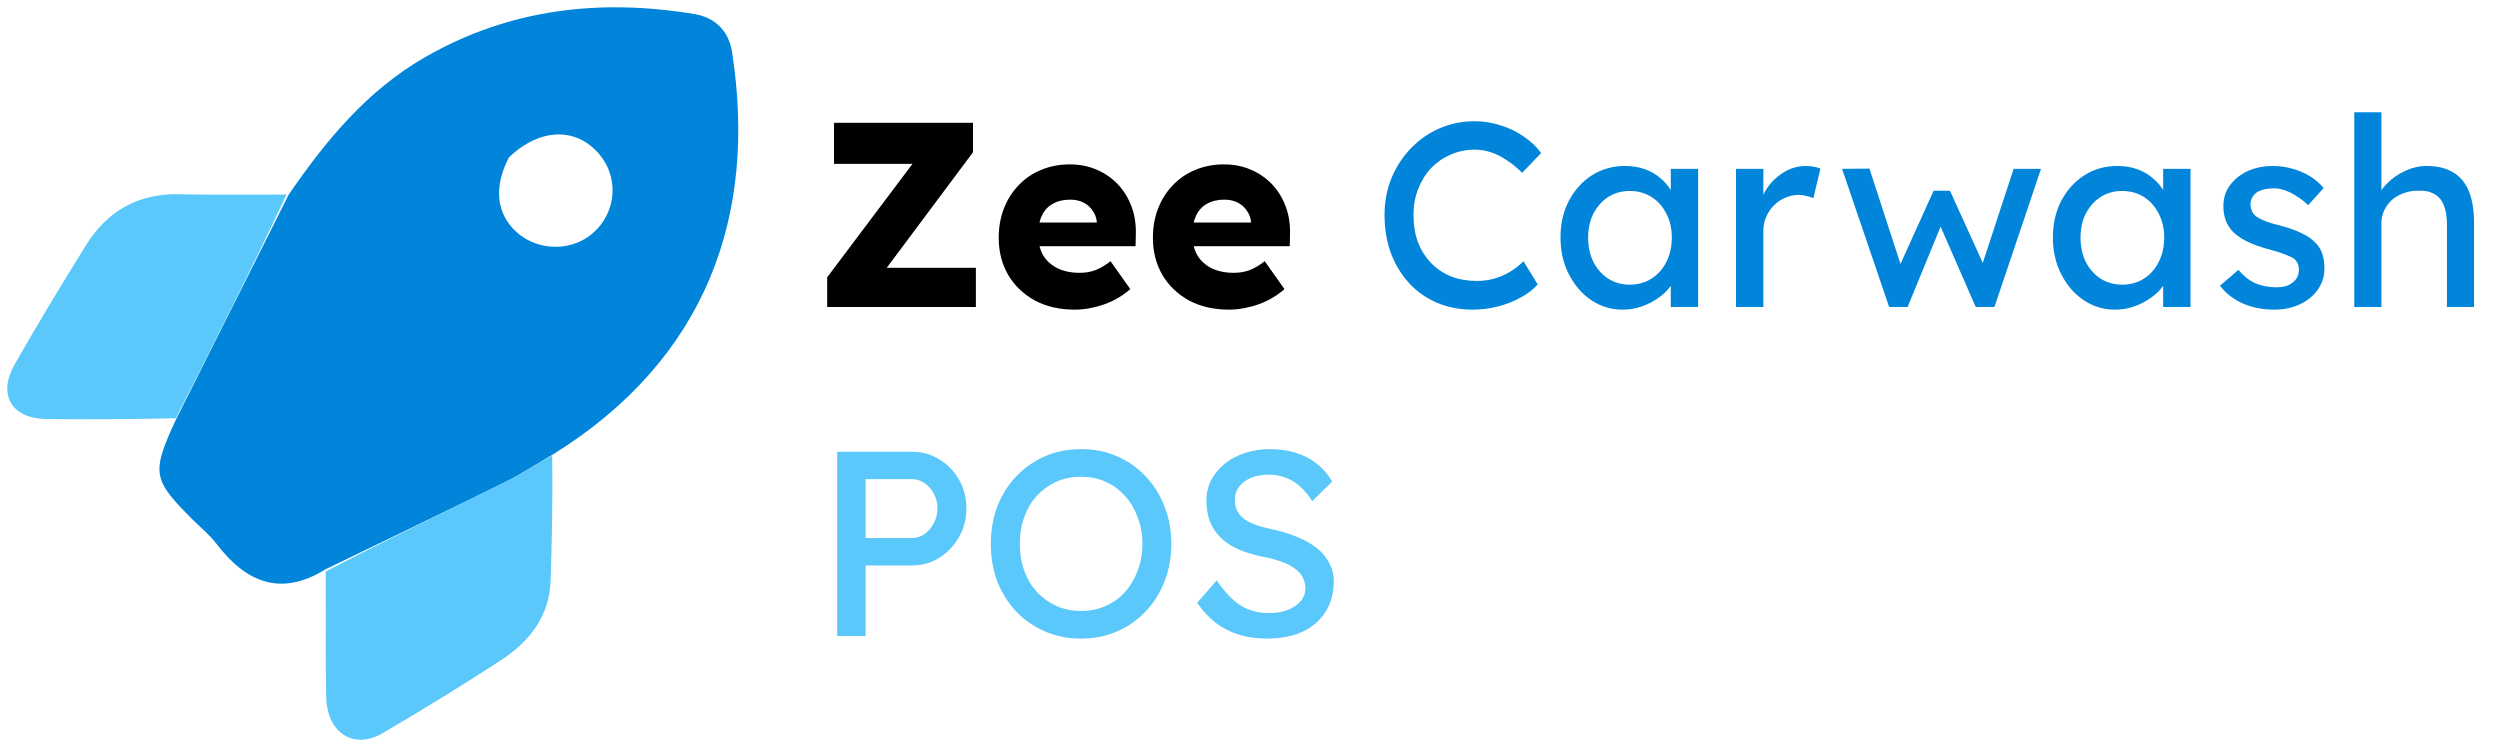 <svg width="114" height="34" viewBox="0 0 114 34" fill="none" xmlns="http://www.w3.org/2000/svg">
<path d="M14.847 25.958C12.796 27.229 11.213 26.558 9.865 24.789C9.554 24.381 9.141 24.051 8.775 23.684C6.952 21.862 6.899 21.576 8.013 19.15C9.771 15.646 11.466 12.263 13.161 8.88C14.861 6.407 16.741 4.119 19.402 2.596C23.247 0.394 27.365 -0.069 31.665 0.641C32.615 0.798 33.231 1.416 33.38 2.366C34.541 9.787 32.239 16.354 25.227 20.714C24.422 21.182 23.757 21.628 23.045 21.979C20.321 23.322 17.581 24.634 14.847 25.958ZM23.206 7.178C22.502 8.539 22.629 9.752 23.565 10.592C24.459 11.394 25.862 11.478 26.835 10.786C28.044 9.926 28.295 8.258 27.388 7.109C26.359 5.805 24.669 5.781 23.206 7.178Z" fill="#0085DB"/>
<path fill-rule="evenodd" clip-rule="evenodd" d="M8.017 19.073C9.771 15.646 11.466 12.263 13.065 8.872C12.454 8.869 11.857 8.871 11.267 8.873C10.222 8.877 9.202 8.881 8.182 8.857C6.305 8.814 4.899 9.614 3.928 11.171C2.811 12.965 1.717 14.775 0.671 16.61C-0.124 18.006 0.531 19.095 2.131 19.11C4.073 19.129 6.015 19.115 8.017 19.073ZM21.051 22.958C18.986 23.968 16.916 24.981 14.854 26.058C14.857 26.752 14.856 27.434 14.855 28.108C14.852 29.35 14.85 30.565 14.875 31.779C14.909 33.417 16.127 34.205 17.443 33.434C19.266 32.364 21.073 31.263 22.842 30.107C24.137 29.261 25.055 28.108 25.109 26.466C25.171 24.563 25.206 22.66 25.181 20.768C24.866 20.94 24.566 21.118 24.273 21.292C23.861 21.537 23.461 21.774 23.045 21.979C22.381 22.306 21.716 22.632 21.051 22.958Z" fill="#5AC8FA"/>
<path d="M37.72 14V12.644L42.232 6.644L42.94 7.472H38.032V5.6H44.368V6.944L39.88 12.956L39.16 12.212H44.5V14H37.72ZM49.021 14.12C48.317 14.12 47.705 13.98 47.185 13.7C46.665 13.412 46.261 13.024 45.973 12.536C45.685 12.04 45.541 11.476 45.541 10.844C45.541 10.356 45.621 9.908 45.781 9.5C45.941 9.092 46.165 8.74 46.453 8.444C46.741 8.14 47.081 7.908 47.473 7.748C47.873 7.58 48.309 7.496 48.781 7.496C49.229 7.496 49.637 7.576 50.005 7.736C50.381 7.896 50.705 8.12 50.977 8.408C51.249 8.696 51.457 9.036 51.601 9.428C51.745 9.82 51.809 10.248 51.793 10.712L51.781 11.228H46.705L46.429 10.148H50.221L50.017 10.376V10.136C50.001 9.936 49.937 9.76 49.825 9.608C49.721 9.448 49.581 9.324 49.405 9.236C49.229 9.148 49.029 9.104 48.805 9.104C48.493 9.104 48.225 9.168 48.001 9.296C47.785 9.416 47.621 9.596 47.509 9.836C47.397 10.068 47.341 10.356 47.341 10.7C47.341 11.052 47.413 11.36 47.557 11.624C47.709 11.88 47.925 12.08 48.205 12.224C48.493 12.368 48.833 12.44 49.225 12.44C49.497 12.44 49.737 12.4 49.945 12.32C50.161 12.24 50.393 12.104 50.641 11.912L51.541 13.184C51.293 13.4 51.029 13.576 50.749 13.712C50.469 13.848 50.181 13.948 49.885 14.012C49.597 14.084 49.309 14.12 49.021 14.12ZM56.052 14.12C55.348 14.12 54.736 13.98 54.216 13.7C53.696 13.412 53.292 13.024 53.004 12.536C52.716 12.04 52.572 11.476 52.572 10.844C52.572 10.356 52.652 9.908 52.812 9.5C52.972 9.092 53.196 8.74 53.484 8.444C53.772 8.14 54.112 7.908 54.504 7.748C54.904 7.58 55.34 7.496 55.812 7.496C56.26 7.496 56.668 7.576 57.036 7.736C57.412 7.896 57.736 8.12 58.008 8.408C58.28 8.696 58.488 9.036 58.632 9.428C58.776 9.82 58.84 10.248 58.824 10.712L58.812 11.228H53.736L53.46 10.148H57.252L57.048 10.376V10.136C57.032 9.936 56.968 9.76 56.856 9.608C56.752 9.448 56.612 9.324 56.436 9.236C56.26 9.148 56.06 9.104 55.836 9.104C55.524 9.104 55.256 9.168 55.032 9.296C54.816 9.416 54.652 9.596 54.54 9.836C54.428 10.068 54.372 10.356 54.372 10.7C54.372 11.052 54.444 11.36 54.588 11.624C54.74 11.88 54.956 12.08 55.236 12.224C55.524 12.368 55.864 12.44 56.256 12.44C56.528 12.44 56.768 12.4 56.976 12.32C57.192 12.24 57.424 12.104 57.672 11.912L58.572 13.184C58.324 13.4 58.06 13.576 57.78 13.712C57.5 13.848 57.212 13.948 56.916 14.012C56.628 14.084 56.34 14.12 56.052 14.12Z" fill="black"/>
<path d="M67.143 14.12C66.559 14.12 66.023 14.016 65.535 13.808C65.047 13.6 64.623 13.304 64.263 12.92C63.903 12.528 63.623 12.068 63.423 11.54C63.231 11.012 63.135 10.432 63.135 9.8C63.135 9.2 63.239 8.644 63.447 8.132C63.663 7.612 63.959 7.156 64.335 6.764C64.711 6.372 65.147 6.068 65.643 5.852C66.139 5.636 66.675 5.528 67.251 5.528C67.659 5.528 68.055 5.592 68.439 5.72C68.831 5.84 69.183 6.012 69.495 6.236C69.815 6.452 70.075 6.7 70.275 6.98L69.411 7.88C69.179 7.648 68.943 7.456 68.703 7.304C68.471 7.144 68.231 7.024 67.983 6.944C67.743 6.864 67.499 6.824 67.251 6.824C66.859 6.824 66.491 6.9 66.147 7.052C65.811 7.196 65.515 7.4 65.259 7.664C65.011 7.928 64.815 8.244 64.671 8.612C64.527 8.972 64.455 9.368 64.455 9.8C64.455 10.256 64.523 10.672 64.659 11.048C64.803 11.416 65.003 11.732 65.259 11.996C65.515 12.26 65.819 12.464 66.171 12.608C66.531 12.744 66.927 12.812 67.359 12.812C67.623 12.812 67.883 12.776 68.139 12.704C68.395 12.632 68.635 12.528 68.859 12.392C69.083 12.256 69.287 12.096 69.471 11.912L70.119 12.968C69.935 13.184 69.683 13.38 69.363 13.556C69.051 13.732 68.699 13.872 68.307 13.976C67.923 14.072 67.535 14.12 67.143 14.12ZM73.991 14.12C73.471 14.12 72.995 13.976 72.563 13.688C72.139 13.4 71.799 13.008 71.543 12.512C71.287 12.016 71.159 11.456 71.159 10.832C71.159 10.2 71.287 9.64 71.543 9.152C71.807 8.656 72.159 8.268 72.599 7.988C73.047 7.708 73.547 7.568 74.099 7.568C74.427 7.568 74.727 7.616 74.999 7.712C75.271 7.808 75.507 7.944 75.707 8.12C75.915 8.288 76.083 8.484 76.211 8.708C76.347 8.932 76.431 9.172 76.463 9.428L76.187 9.332V7.7H77.435V14H76.187V12.5L76.475 12.416C76.427 12.632 76.327 12.844 76.175 13.052C76.031 13.252 75.843 13.432 75.611 13.592C75.387 13.752 75.135 13.88 74.855 13.976C74.583 14.072 74.295 14.12 73.991 14.12ZM74.315 12.98C74.691 12.98 75.023 12.888 75.311 12.704C75.599 12.52 75.823 12.268 75.983 11.948C76.151 11.62 76.235 11.248 76.235 10.832C76.235 10.424 76.151 10.06 75.983 9.74C75.823 9.42 75.599 9.168 75.311 8.984C75.023 8.8 74.691 8.708 74.315 8.708C73.947 8.708 73.619 8.8 73.331 8.984C73.051 9.168 72.827 9.42 72.659 9.74C72.499 10.06 72.419 10.424 72.419 10.832C72.419 11.248 72.499 11.62 72.659 11.948C72.827 12.268 73.051 12.52 73.331 12.704C73.619 12.888 73.947 12.98 74.315 12.98ZM79.161 14V7.7H80.409V9.68L80.289 9.2C80.377 8.896 80.525 8.62 80.733 8.372C80.949 8.124 81.193 7.928 81.465 7.784C81.745 7.64 82.033 7.568 82.329 7.568C82.465 7.568 82.593 7.58 82.713 7.604C82.841 7.628 82.941 7.656 83.013 7.688L82.689 9.032C82.593 8.992 82.485 8.96 82.365 8.936C82.253 8.904 82.141 8.888 82.029 8.888C81.813 8.888 81.605 8.932 81.405 9.02C81.213 9.1 81.041 9.216 80.889 9.368C80.745 9.512 80.629 9.684 80.541 9.884C80.453 10.076 80.409 10.288 80.409 10.52V14H79.161ZM86.146 14L83.998 7.7L85.246 7.688L86.782 12.404L86.506 12.38L88.174 8.696H88.918L90.598 12.392L90.274 12.416L91.822 7.7H93.07L90.946 14H90.094L88.342 9.992L88.618 10.028L86.986 14H86.146ZM96.444 14.12C95.924 14.12 95.448 13.976 95.016 13.688C94.592 13.4 94.252 13.008 93.996 12.512C93.74 12.016 93.612 11.456 93.612 10.832C93.612 10.2 93.74 9.64 93.996 9.152C94.26 8.656 94.612 8.268 95.052 7.988C95.5 7.708 96 7.568 96.552 7.568C96.88 7.568 97.18 7.616 97.452 7.712C97.724 7.808 97.96 7.944 98.16 8.12C98.368 8.288 98.536 8.484 98.664 8.708C98.8 8.932 98.884 9.172 98.916 9.428L98.64 9.332V7.7H99.888V14H98.64V12.5L98.928 12.416C98.88 12.632 98.78 12.844 98.628 13.052C98.484 13.252 98.296 13.432 98.064 13.592C97.84 13.752 97.588 13.88 97.308 13.976C97.036 14.072 96.748 14.12 96.444 14.12ZM96.768 12.98C97.144 12.98 97.476 12.888 97.764 12.704C98.052 12.52 98.276 12.268 98.436 11.948C98.604 11.62 98.688 11.248 98.688 10.832C98.688 10.424 98.604 10.06 98.436 9.74C98.276 9.42 98.052 9.168 97.764 8.984C97.476 8.8 97.144 8.708 96.768 8.708C96.4 8.708 96.072 8.8 95.784 8.984C95.504 9.168 95.28 9.42 95.112 9.74C94.952 10.06 94.872 10.424 94.872 10.832C94.872 11.248 94.952 11.62 95.112 11.948C95.28 12.268 95.504 12.52 95.784 12.704C96.072 12.888 96.4 12.98 96.768 12.98ZM103.714 14.12C103.186 14.12 102.71 14.028 102.286 13.844C101.862 13.66 101.51 13.388 101.23 13.028L102.07 12.308C102.31 12.588 102.57 12.792 102.85 12.92C103.138 13.04 103.462 13.1 103.822 13.1C103.966 13.1 104.098 13.084 104.218 13.052C104.346 13.012 104.454 12.956 104.542 12.884C104.638 12.812 104.71 12.728 104.758 12.632C104.806 12.528 104.83 12.416 104.83 12.296C104.83 12.088 104.754 11.92 104.602 11.792C104.522 11.736 104.394 11.676 104.218 11.612C104.05 11.54 103.83 11.468 103.558 11.396C103.094 11.276 102.714 11.14 102.418 10.988C102.122 10.836 101.894 10.664 101.734 10.472C101.614 10.32 101.526 10.156 101.47 9.98C101.414 9.796 101.386 9.596 101.386 9.38C101.386 9.116 101.442 8.876 101.554 8.66C101.674 8.436 101.834 8.244 102.034 8.084C102.242 7.916 102.482 7.788 102.754 7.7C103.034 7.612 103.33 7.568 103.642 7.568C103.938 7.568 104.23 7.608 104.518 7.688C104.814 7.768 105.086 7.884 105.334 8.036C105.582 8.188 105.79 8.368 105.958 8.576L105.25 9.356C105.098 9.204 104.93 9.072 104.746 8.96C104.57 8.84 104.39 8.748 104.206 8.684C104.022 8.62 103.854 8.588 103.702 8.588C103.534 8.588 103.382 8.604 103.246 8.636C103.11 8.668 102.994 8.716 102.898 8.78C102.81 8.844 102.742 8.924 102.694 9.02C102.646 9.116 102.622 9.224 102.622 9.344C102.63 9.448 102.654 9.548 102.694 9.644C102.742 9.732 102.806 9.808 102.886 9.872C102.974 9.936 103.106 10.004 103.282 10.076C103.458 10.148 103.682 10.216 103.954 10.28C104.354 10.384 104.682 10.5 104.938 10.628C105.202 10.748 105.41 10.888 105.562 11.048C105.722 11.2 105.834 11.376 105.898 11.576C105.962 11.776 105.994 12 105.994 12.248C105.994 12.608 105.89 12.932 105.682 13.22C105.482 13.5 105.21 13.72 104.866 13.88C104.522 14.04 104.138 14.12 103.714 14.12ZM107.356 14V5.12H108.592V8.996L108.376 9.14C108.456 8.86 108.612 8.604 108.844 8.372C109.076 8.132 109.352 7.94 109.672 7.796C109.992 7.644 110.32 7.568 110.656 7.568C111.136 7.568 111.536 7.664 111.856 7.856C112.176 8.04 112.416 8.324 112.576 8.708C112.736 9.092 112.816 9.576 112.816 10.16V14H111.58V10.244C111.58 9.884 111.532 9.588 111.436 9.356C111.34 9.116 111.192 8.944 110.992 8.84C110.792 8.728 110.544 8.68 110.248 8.696C110.008 8.696 109.788 8.736 109.588 8.816C109.388 8.888 109.212 8.992 109.06 9.128C108.916 9.264 108.8 9.424 108.712 9.608C108.632 9.784 108.592 9.976 108.592 10.184V14H107.98C107.876 14 107.772 14 107.668 14C107.564 14 107.46 14 107.356 14Z" fill="#0085DB"/>
<path d="M38.176 29V20.6H41.596C42.052 20.6 42.464 20.716 42.832 20.948C43.208 21.172 43.508 21.48 43.732 21.872C43.956 22.264 44.068 22.7 44.068 23.18C44.068 23.66 43.956 24.096 43.732 24.488C43.508 24.88 43.208 25.196 42.832 25.436C42.464 25.668 42.052 25.784 41.596 25.784H39.472V29H38.176ZM39.472 24.536H41.572C41.788 24.536 41.984 24.476 42.16 24.356C42.336 24.228 42.476 24.064 42.58 23.864C42.692 23.656 42.748 23.428 42.748 23.18C42.748 22.932 42.692 22.708 42.58 22.508C42.476 22.308 42.336 22.148 42.16 22.028C41.984 21.908 41.788 21.848 41.572 21.848H39.472V24.536ZM49.297 29.12C48.706 29.12 48.157 29.012 47.654 28.796C47.157 28.58 46.721 28.28 46.346 27.896C45.977 27.504 45.69 27.048 45.481 26.528C45.282 26 45.181 25.424 45.181 24.8C45.181 24.176 45.282 23.604 45.481 23.084C45.69 22.556 45.977 22.1 46.346 21.716C46.721 21.324 47.157 21.02 47.654 20.804C48.157 20.588 48.706 20.48 49.297 20.48C49.889 20.48 50.434 20.588 50.929 20.804C51.434 21.02 51.87 21.324 52.237 21.716C52.614 22.108 52.901 22.568 53.102 23.096C53.309 23.616 53.413 24.184 53.413 24.8C53.413 25.416 53.309 25.988 53.102 26.516C52.901 27.036 52.614 27.492 52.237 27.884C51.87 28.276 51.434 28.58 50.929 28.796C50.434 29.012 49.889 29.12 49.297 29.12ZM49.297 27.86C49.706 27.86 50.078 27.784 50.413 27.632C50.758 27.48 51.053 27.268 51.301 26.996C51.55 26.716 51.742 26.392 51.877 26.024C52.022 25.648 52.093 25.24 52.093 24.8C52.093 24.36 52.022 23.956 51.877 23.588C51.742 23.212 51.55 22.888 51.301 22.616C51.053 22.336 50.758 22.12 50.413 21.968C50.078 21.816 49.706 21.74 49.297 21.74C48.889 21.74 48.514 21.816 48.169 21.968C47.834 22.12 47.538 22.332 47.282 22.604C47.033 22.876 46.842 23.2 46.706 23.576C46.569 23.944 46.502 24.352 46.502 24.8C46.502 25.24 46.569 25.648 46.706 26.024C46.842 26.4 47.033 26.724 47.282 26.996C47.538 27.268 47.834 27.48 48.169 27.632C48.514 27.784 48.889 27.86 49.297 27.86ZM57.76 29.12C57.304 29.12 56.88 29.06 56.488 28.94C56.104 28.82 55.752 28.64 55.432 28.4C55.12 28.152 54.84 27.848 54.592 27.488L55.48 26.468C55.872 27.028 56.248 27.416 56.608 27.632C56.968 27.848 57.396 27.956 57.892 27.956C58.196 27.956 58.472 27.908 58.72 27.812C58.968 27.716 59.164 27.584 59.308 27.416C59.452 27.248 59.524 27.056 59.524 26.84C59.524 26.696 59.5 26.56 59.452 26.432C59.404 26.304 59.328 26.188 59.224 26.084C59.128 25.98 59 25.884 58.84 25.796C58.688 25.708 58.508 25.632 58.3 25.568C58.092 25.496 57.852 25.436 57.58 25.388C57.148 25.3 56.772 25.184 56.452 25.04C56.132 24.896 55.864 24.716 55.648 24.5C55.432 24.284 55.272 24.04 55.168 23.768C55.064 23.488 55.012 23.176 55.012 22.832C55.012 22.496 55.084 22.184 55.228 21.896C55.38 21.608 55.584 21.36 55.84 21.152C56.104 20.936 56.412 20.772 56.764 20.66C57.116 20.54 57.496 20.48 57.904 20.48C58.336 20.48 58.732 20.536 59.092 20.648C59.452 20.76 59.772 20.928 60.052 21.152C60.332 21.368 60.564 21.636 60.748 21.956L59.836 22.856C59.676 22.592 59.496 22.372 59.296 22.196C59.096 22.012 58.876 21.876 58.636 21.788C58.396 21.692 58.14 21.644 57.868 21.644C57.556 21.644 57.284 21.692 57.052 21.788C56.82 21.884 56.636 22.02 56.5 22.196C56.372 22.364 56.308 22.564 56.308 22.796C56.308 22.964 56.34 23.12 56.404 23.264C56.468 23.4 56.564 23.524 56.692 23.636C56.828 23.74 57.008 23.836 57.232 23.924C57.456 24.004 57.724 24.076 58.036 24.14C58.476 24.236 58.868 24.36 59.212 24.512C59.556 24.656 59.848 24.828 60.088 25.028C60.328 25.228 60.508 25.452 60.628 25.7C60.756 25.948 60.82 26.216 60.82 26.504C60.82 27.04 60.696 27.504 60.448 27.896C60.2 28.288 59.848 28.592 59.392 28.808C58.936 29.016 58.392 29.12 57.76 29.12Z" fill="#5AC8FA"/>
</svg>
